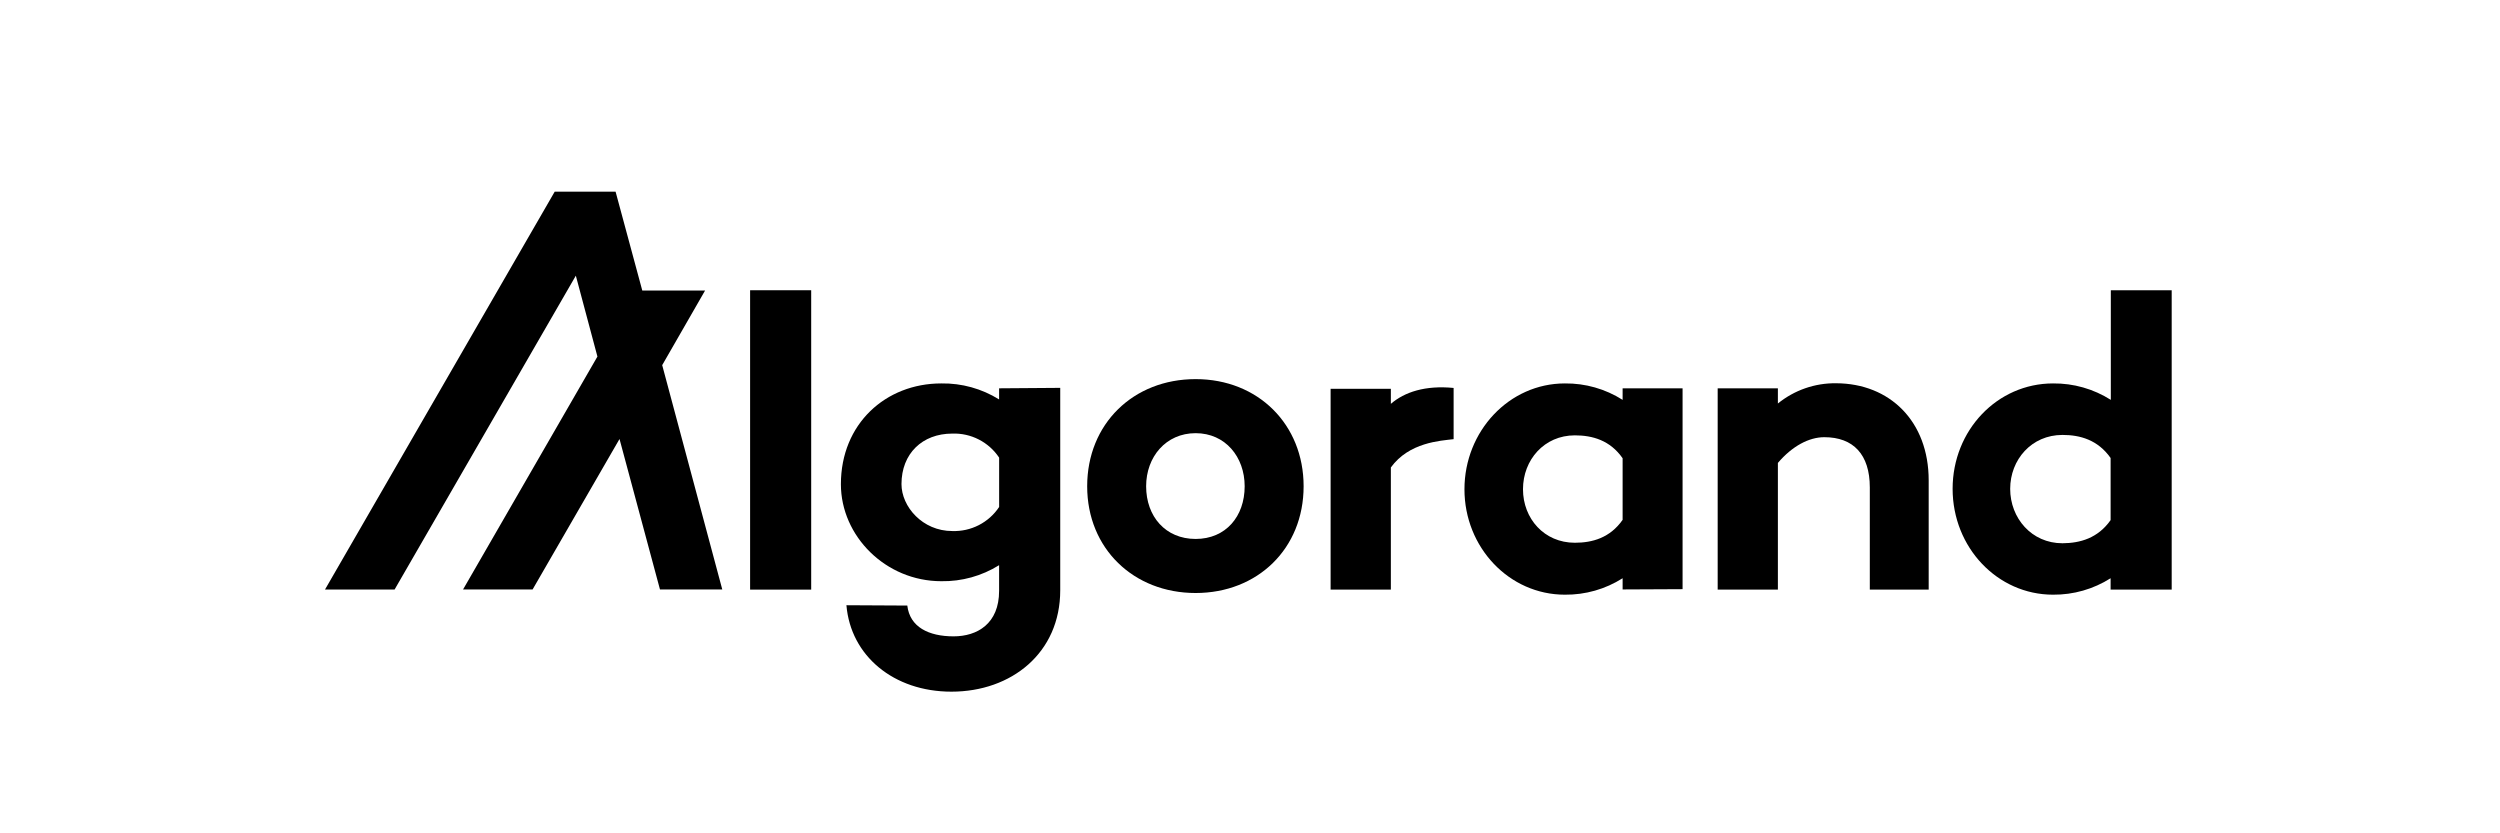 <svg width="300" height="100" viewBox="0 0 300 100" fill="none" xmlns="http://www.w3.org/2000/svg">
<path d="M97.343 34.829V70.754H90.013V34.829H97.343Z" fill="black"/>
<path d="M127.228 46.543V70.829C127.228 78.361 121.363 83 114.173 83C107.239 83 102.078 78.697 101.571 72.627L108.876 72.667C109.177 75.248 111.442 76.362 114.429 76.362C117.261 76.362 119.892 74.856 119.892 70.905V67.822C117.814 69.117 115.406 69.785 112.958 69.745C106.275 69.745 100.908 64.327 100.908 58.106C100.908 50.866 106.27 46.011 112.958 46.011C115.406 45.971 117.814 46.638 119.892 47.934V46.598L127.228 46.543ZM119.897 60.838V54.918C119.284 53.996 118.446 53.247 117.461 52.742C116.477 52.236 115.38 51.992 114.274 52.031C110.674 52.031 108.178 54.436 108.178 58.091C108.178 60.788 110.689 63.725 114.274 63.725C115.38 63.764 116.477 63.519 117.461 63.014C118.446 62.508 119.284 61.759 119.897 60.838V60.838Z" fill="black"/>
<path d="M156.434 58.352C156.434 65.834 150.911 71.161 143.475 71.161C136.039 71.161 130.461 65.834 130.461 58.352C130.461 50.871 135.984 45.494 143.475 45.494C150.967 45.494 156.434 50.926 156.434 58.352ZM149.36 58.352C149.36 54.838 147.045 51.981 143.475 51.981C139.905 51.981 137.536 54.828 137.536 58.352C137.536 61.972 139.855 64.674 143.475 64.674C147.095 64.674 149.36 61.972 149.36 58.352V58.352Z" fill="black"/>
<path d="M201.909 46.598V70.699L194.714 70.734V69.388C192.644 70.703 190.237 71.388 187.785 71.362C181.102 71.362 175.735 65.693 175.735 58.714C175.735 51.735 181.097 46.011 187.785 46.011C190.237 45.984 192.644 46.67 194.714 47.984V46.598H201.909ZM194.714 62.384V54.988C193.207 52.829 191.089 52.242 188.98 52.242C185.305 52.242 182.759 55.184 182.759 58.709C182.759 62.233 185.305 65.13 188.98 65.13C191.089 65.13 193.197 64.543 194.714 62.384Z" fill="black"/>
<path d="M231.442 57.644V70.749H224.377V58.488C224.377 54.541 222.404 52.463 218.915 52.463C217.092 52.463 215.069 53.522 213.346 55.551V70.754H206.121V46.598H213.346V48.421C215.318 46.818 217.79 45.958 220.331 45.991C226.782 46.011 231.442 50.565 231.442 57.644Z" fill="black"/>
<path d="M86.674 70.739H79.198L74.342 52.679L63.909 70.739H55.564L71.691 42.787L69.1 33.082L47.35 70.744H39L66.565 23H73.87L77.074 34.864H84.61L79.464 43.817L86.674 70.739Z" fill="black"/>
<path d="M260.603 34.829V70.754H253.273V69.388C251.208 70.698 248.809 71.383 246.364 71.362C239.686 71.362 234.314 65.693 234.314 58.659C234.314 51.624 239.681 46.011 246.364 46.011C248.817 45.985 251.226 46.67 253.298 47.984V34.829H260.603ZM253.273 62.414V54.958C251.741 52.784 249.617 52.192 247.494 52.192C243.788 52.192 241.222 55.154 241.222 58.664C241.222 62.173 243.788 65.191 247.494 65.191C249.617 65.176 251.741 64.588 253.273 62.414Z" fill="black"/>
<path d="M174.434 52.699C172.833 52.895 169.097 53.075 166.903 56.093V70.754H159.673V46.654H166.903V48.461C168.55 47.04 171.035 46.222 174.434 46.553V52.699Z" fill="black"/>
</svg>
